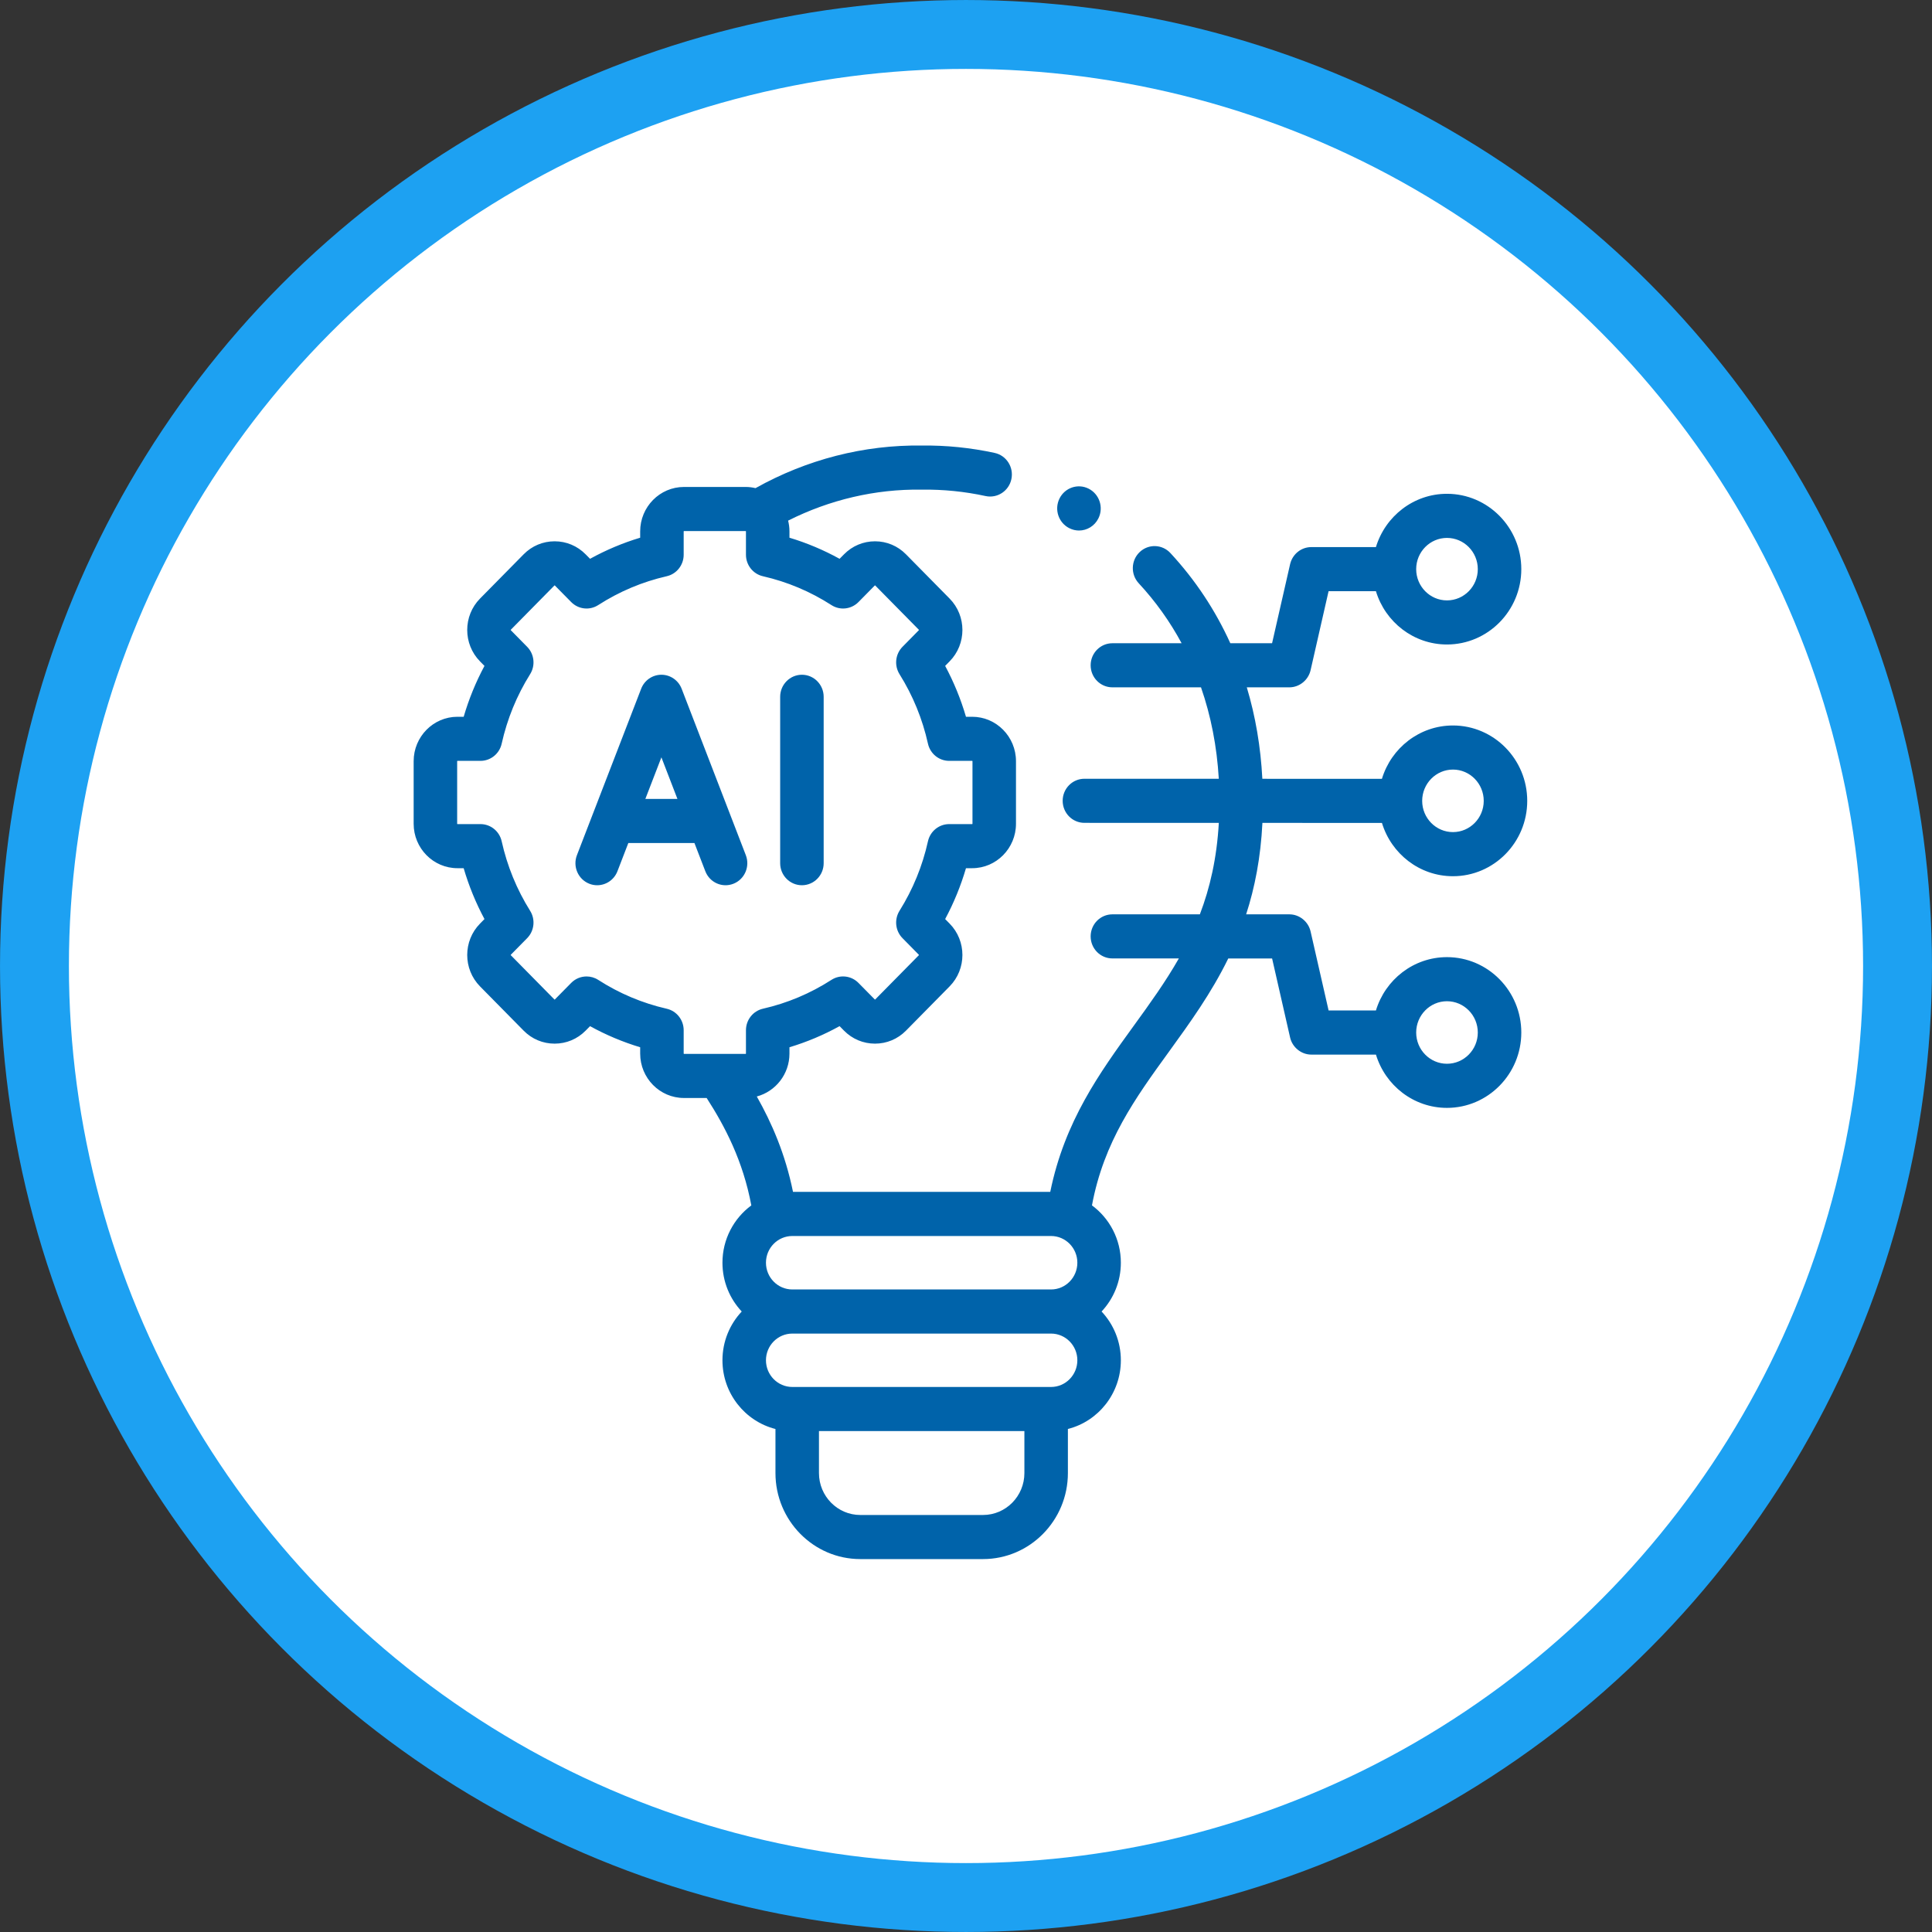 <svg width="85" height="85" viewBox="0 0 85 85" fill="none" xmlns="http://www.w3.org/2000/svg">
<rect x="0" y="0" width="85" height="85" fill="#333333" stroke="none"/>
<circle cx="42.5" cy="42.5" r="40.984" fill="white" stroke="#1DA1F2" stroke-width="3.031"/>
<path d="M29.99 30.303C29.847 29.931 29.493 29.686 29.099 29.686C29.099 29.686 29.099 29.686 29.099 29.686C28.705 29.686 28.351 29.931 28.208 30.303L25.383 37.623C25.19 38.122 25.433 38.685 25.925 38.88C26.039 38.926 26.157 38.947 26.273 38.947C26.656 38.947 27.017 38.713 27.165 38.331L27.644 37.089H30.552L31.031 38.33C31.223 38.829 31.778 39.076 32.27 38.88C32.763 38.685 33.005 38.123 32.813 37.624L29.99 30.303ZM28.393 35.149L29.099 33.32L29.804 35.149H28.393Z" fill="#0063AA"/>
<path d="M35.281 38.947C35.809 38.947 36.238 38.513 36.238 37.977V30.657C36.238 30.121 35.809 29.686 35.281 29.686C34.753 29.686 34.324 30.121 34.324 30.657V37.977C34.324 38.513 34.753 38.947 35.281 38.947Z" fill="#0063AA"/>
<path d="M63.66 42.11C62.191 42.11 60.945 43.1 60.535 44.457H58.453L57.66 40.979C57.561 40.544 57.167 40.227 56.727 40.227H54.825C55.206 39.052 55.465 37.733 55.541 36.204L60.8 36.205C61.209 37.561 62.455 38.55 63.924 38.55C65.726 38.55 67.192 37.063 67.192 35.235C67.192 33.406 65.726 31.918 63.924 31.918C62.455 31.918 61.209 32.907 60.799 34.265L55.538 34.264C55.465 32.858 55.236 31.512 54.854 30.24H56.727C57.167 30.24 57.56 29.923 57.66 29.488L58.452 26.01H60.535C60.945 27.366 62.191 28.355 63.66 28.355C65.464 28.355 66.931 26.868 66.931 25.04C66.931 23.212 65.464 21.725 63.66 21.725C62.191 21.725 60.946 22.714 60.535 24.07H57.691C57.255 24.07 56.887 24.367 56.772 24.773C56.768 24.788 56.763 24.804 56.759 24.822L55.966 28.3H54.129C53.469 26.844 52.587 25.512 51.493 24.332C51.132 23.941 50.526 23.922 50.141 24.289C49.756 24.656 49.737 25.27 50.099 25.661C50.842 26.462 51.472 27.345 51.986 28.3H48.941C48.412 28.3 47.984 28.734 47.984 29.27C47.984 29.806 48.412 30.24 48.941 30.24H52.839C53.276 31.496 53.539 32.844 53.622 34.263L47.71 34.262C47.71 34.262 47.71 34.262 47.71 34.262C47.181 34.262 46.753 34.696 46.753 35.232C46.753 35.768 47.181 36.202 47.709 36.202L53.623 36.203C53.535 37.761 53.232 39.068 52.789 40.227H48.941C48.412 40.227 47.984 40.661 47.984 41.197C47.984 41.733 48.412 42.167 48.941 42.167H51.865C51.272 43.208 50.584 44.159 49.881 45.129C48.383 47.198 46.838 49.331 46.207 52.438H34.889C34.55 50.769 33.953 49.402 33.296 48.241C34.122 48.02 34.733 47.259 34.733 46.353V46.075C35.499 45.844 36.237 45.534 36.938 45.146L37.134 45.345C37.498 45.713 37.981 45.916 38.497 45.916C39.012 45.916 39.496 45.713 39.859 45.345L41.779 43.397C42.53 42.635 42.53 41.396 41.779 40.634L41.583 40.435C41.965 39.723 42.271 38.974 42.499 38.197H42.772C43.835 38.197 44.699 37.32 44.699 36.243V33.489C44.699 32.411 43.835 31.535 42.772 31.535H42.499C42.271 30.758 41.965 30.009 41.583 29.297L41.779 29.097C42.53 28.336 42.53 27.097 41.779 26.335L39.859 24.387C39.496 24.018 39.012 23.815 38.497 23.815C37.981 23.815 37.498 24.018 37.134 24.387L36.938 24.585C36.237 24.198 35.499 23.887 34.733 23.657V23.378C34.733 23.215 34.711 23.057 34.674 22.905C36.507 21.983 38.517 21.513 40.537 21.542C40.546 21.542 40.554 21.542 40.563 21.542C41.501 21.53 42.442 21.624 43.361 21.824C43.878 21.936 44.387 21.602 44.497 21.079C44.608 20.555 44.279 20.039 43.762 19.927C42.707 19.698 41.626 19.588 40.551 19.602C38.01 19.567 35.493 20.215 33.239 21.476C33.1 21.443 32.955 21.424 32.807 21.424H30.092C29.029 21.424 28.165 22.301 28.165 23.378V23.657C27.399 23.887 26.662 24.198 25.96 24.585L25.764 24.387C25.401 24.018 24.917 23.815 24.402 23.815C23.886 23.815 23.402 24.018 23.039 24.387L21.119 26.335C20.368 27.097 20.368 28.336 21.119 29.098L21.315 29.297C20.933 30.009 20.627 30.758 20.4 31.535H20.126C19.064 31.535 18.199 32.412 18.199 33.489V36.243C18.199 37.321 19.064 38.197 20.126 38.197H20.399C20.627 38.974 20.933 39.723 21.315 40.435L21.119 40.635C20.368 41.396 20.368 42.635 21.119 43.397L23.039 45.345C23.402 45.714 23.886 45.916 24.401 45.916C24.917 45.916 25.401 45.714 25.764 45.345L25.96 45.147C26.661 45.534 27.399 45.844 28.165 46.075V46.353C28.165 47.431 29.029 48.307 30.091 48.307H31.09C31.891 49.55 32.688 51.065 33.055 53.033C32.286 53.6 31.785 54.519 31.785 55.554C31.785 56.386 32.108 57.142 32.633 57.701C32.108 58.26 31.785 59.016 31.785 59.847C31.785 61.305 32.78 62.532 34.117 62.87V64.809C34.117 66.896 35.791 68.593 37.849 68.593H43.249C45.308 68.593 46.983 66.896 46.983 64.809V62.869C48.319 62.532 49.313 61.305 49.313 59.847C49.313 59.016 48.99 58.26 48.465 57.701C48.99 57.142 49.313 56.386 49.313 55.554C49.313 54.518 48.811 53.599 48.042 53.032C48.562 50.229 49.954 48.306 51.424 46.278C52.349 45 53.289 43.702 54.039 42.168H55.967L56.759 45.646C56.858 46.08 57.252 46.398 57.692 46.398H60.536C60.946 47.753 62.191 48.742 63.66 48.742C65.464 48.742 66.931 47.255 66.931 45.427C66.931 43.598 65.464 42.11 63.66 42.11ZM63.924 33.858C64.671 33.858 65.278 34.476 65.278 35.235C65.278 35.993 64.671 36.609 63.924 36.609C63.178 36.609 62.57 35.993 62.57 35.235C62.57 34.476 63.178 33.858 63.924 33.858ZM63.66 23.666C64.409 23.666 65.017 24.282 65.017 25.04C65.017 25.798 64.409 26.415 63.66 26.415C62.914 26.415 62.306 25.798 62.306 25.04C62.306 24.282 62.914 23.666 63.66 23.666ZM32.819 45.326V46.353C32.819 46.359 32.811 46.367 32.807 46.367H31.601C31.599 46.367 31.596 46.367 31.594 46.367H30.092C30.087 46.367 30.079 46.359 30.079 46.353V45.326C30.079 44.872 29.769 44.479 29.332 44.38C28.261 44.135 27.247 43.708 26.319 43.111C26.161 43.009 25.983 42.96 25.807 42.96C25.559 42.96 25.314 43.057 25.13 43.244L24.41 43.974C24.406 43.978 24.397 43.978 24.393 43.974L22.473 42.025C22.469 42.022 22.469 42.01 22.473 42.006L23.192 41.276C23.508 40.955 23.563 40.455 23.323 40.071C22.734 39.13 22.314 38.101 22.072 37.014C21.974 36.571 21.586 36.257 21.139 36.257H20.126C20.121 36.257 20.113 36.249 20.113 36.243V33.489C20.113 33.483 20.121 33.475 20.126 33.475H21.139C21.586 33.475 21.974 33.161 22.072 32.718C22.314 31.631 22.734 30.602 23.323 29.661C23.563 29.277 23.508 28.777 23.192 28.456L22.473 27.726C22.469 27.722 22.469 27.71 22.473 27.707L24.393 25.758C24.397 25.754 24.406 25.754 24.41 25.758L25.13 26.488C25.446 26.809 25.941 26.865 26.319 26.621C27.247 26.024 28.261 25.597 29.332 25.352C29.769 25.253 30.079 24.86 30.079 24.406V23.379C30.079 23.373 30.087 23.365 30.092 23.365H32.807C32.811 23.365 32.819 23.373 32.819 23.379V24.406C32.819 24.86 33.13 25.253 33.566 25.352C34.638 25.597 35.651 26.024 36.579 26.621C36.957 26.865 37.452 26.809 37.769 26.488L38.488 25.758C38.492 25.754 38.501 25.754 38.505 25.758L40.426 27.707C40.43 27.71 40.43 27.722 40.426 27.726L39.707 28.456C39.39 28.777 39.336 29.277 39.575 29.661C40.164 30.602 40.585 31.631 40.826 32.718C40.925 33.161 41.312 33.475 41.76 33.475H42.773C42.777 33.475 42.785 33.483 42.785 33.489V36.243C42.785 36.249 42.777 36.257 42.773 36.257H41.76C41.312 36.257 40.925 36.571 40.826 37.014C40.585 38.101 40.164 39.13 39.575 40.071C39.336 40.455 39.39 40.955 39.707 41.276L40.426 42.006C40.429 42.01 40.429 42.022 40.426 42.025L38.505 43.973C38.501 43.978 38.492 43.978 38.488 43.973L37.769 43.244C37.452 42.922 36.957 42.867 36.579 43.111C35.651 43.708 34.638 44.135 33.566 44.379C33.129 44.479 32.819 44.872 32.819 45.326ZM45.069 64.809C45.069 65.826 44.253 66.653 43.249 66.653H37.849C36.847 66.653 36.031 65.826 36.031 64.809V62.962H45.069V64.809H45.069ZM46.242 61.021H34.859C34.219 61.021 33.699 60.494 33.699 59.846C33.699 59.199 34.219 58.672 34.859 58.672H46.242C46.88 58.672 47.399 59.199 47.399 59.846C47.399 60.494 46.88 61.021 46.242 61.021ZM46.242 56.731H34.859C34.219 56.731 33.699 56.203 33.699 55.554C33.699 54.906 34.219 54.379 34.859 54.379H46.242C46.88 54.379 47.399 54.906 47.399 55.554C47.399 56.203 46.88 56.731 46.242 56.731ZM63.66 46.801C62.914 46.801 62.306 46.185 62.306 45.427C62.306 44.668 62.914 44.05 63.66 44.05C64.409 44.05 65.017 44.668 65.017 45.427C65.017 46.185 64.409 46.801 63.66 46.801Z" fill="#0063AA"/>
<path d="M47.041 23.236L47.046 23.238C47.184 23.308 47.329 23.341 47.472 23.341C47.822 23.341 48.16 23.143 48.327 22.803C48.564 22.324 48.369 21.74 47.897 21.5C47.424 21.26 46.849 21.455 46.613 21.934C46.377 22.413 46.568 22.996 47.041 23.236Z" fill="#0063AA"/>
</svg>
